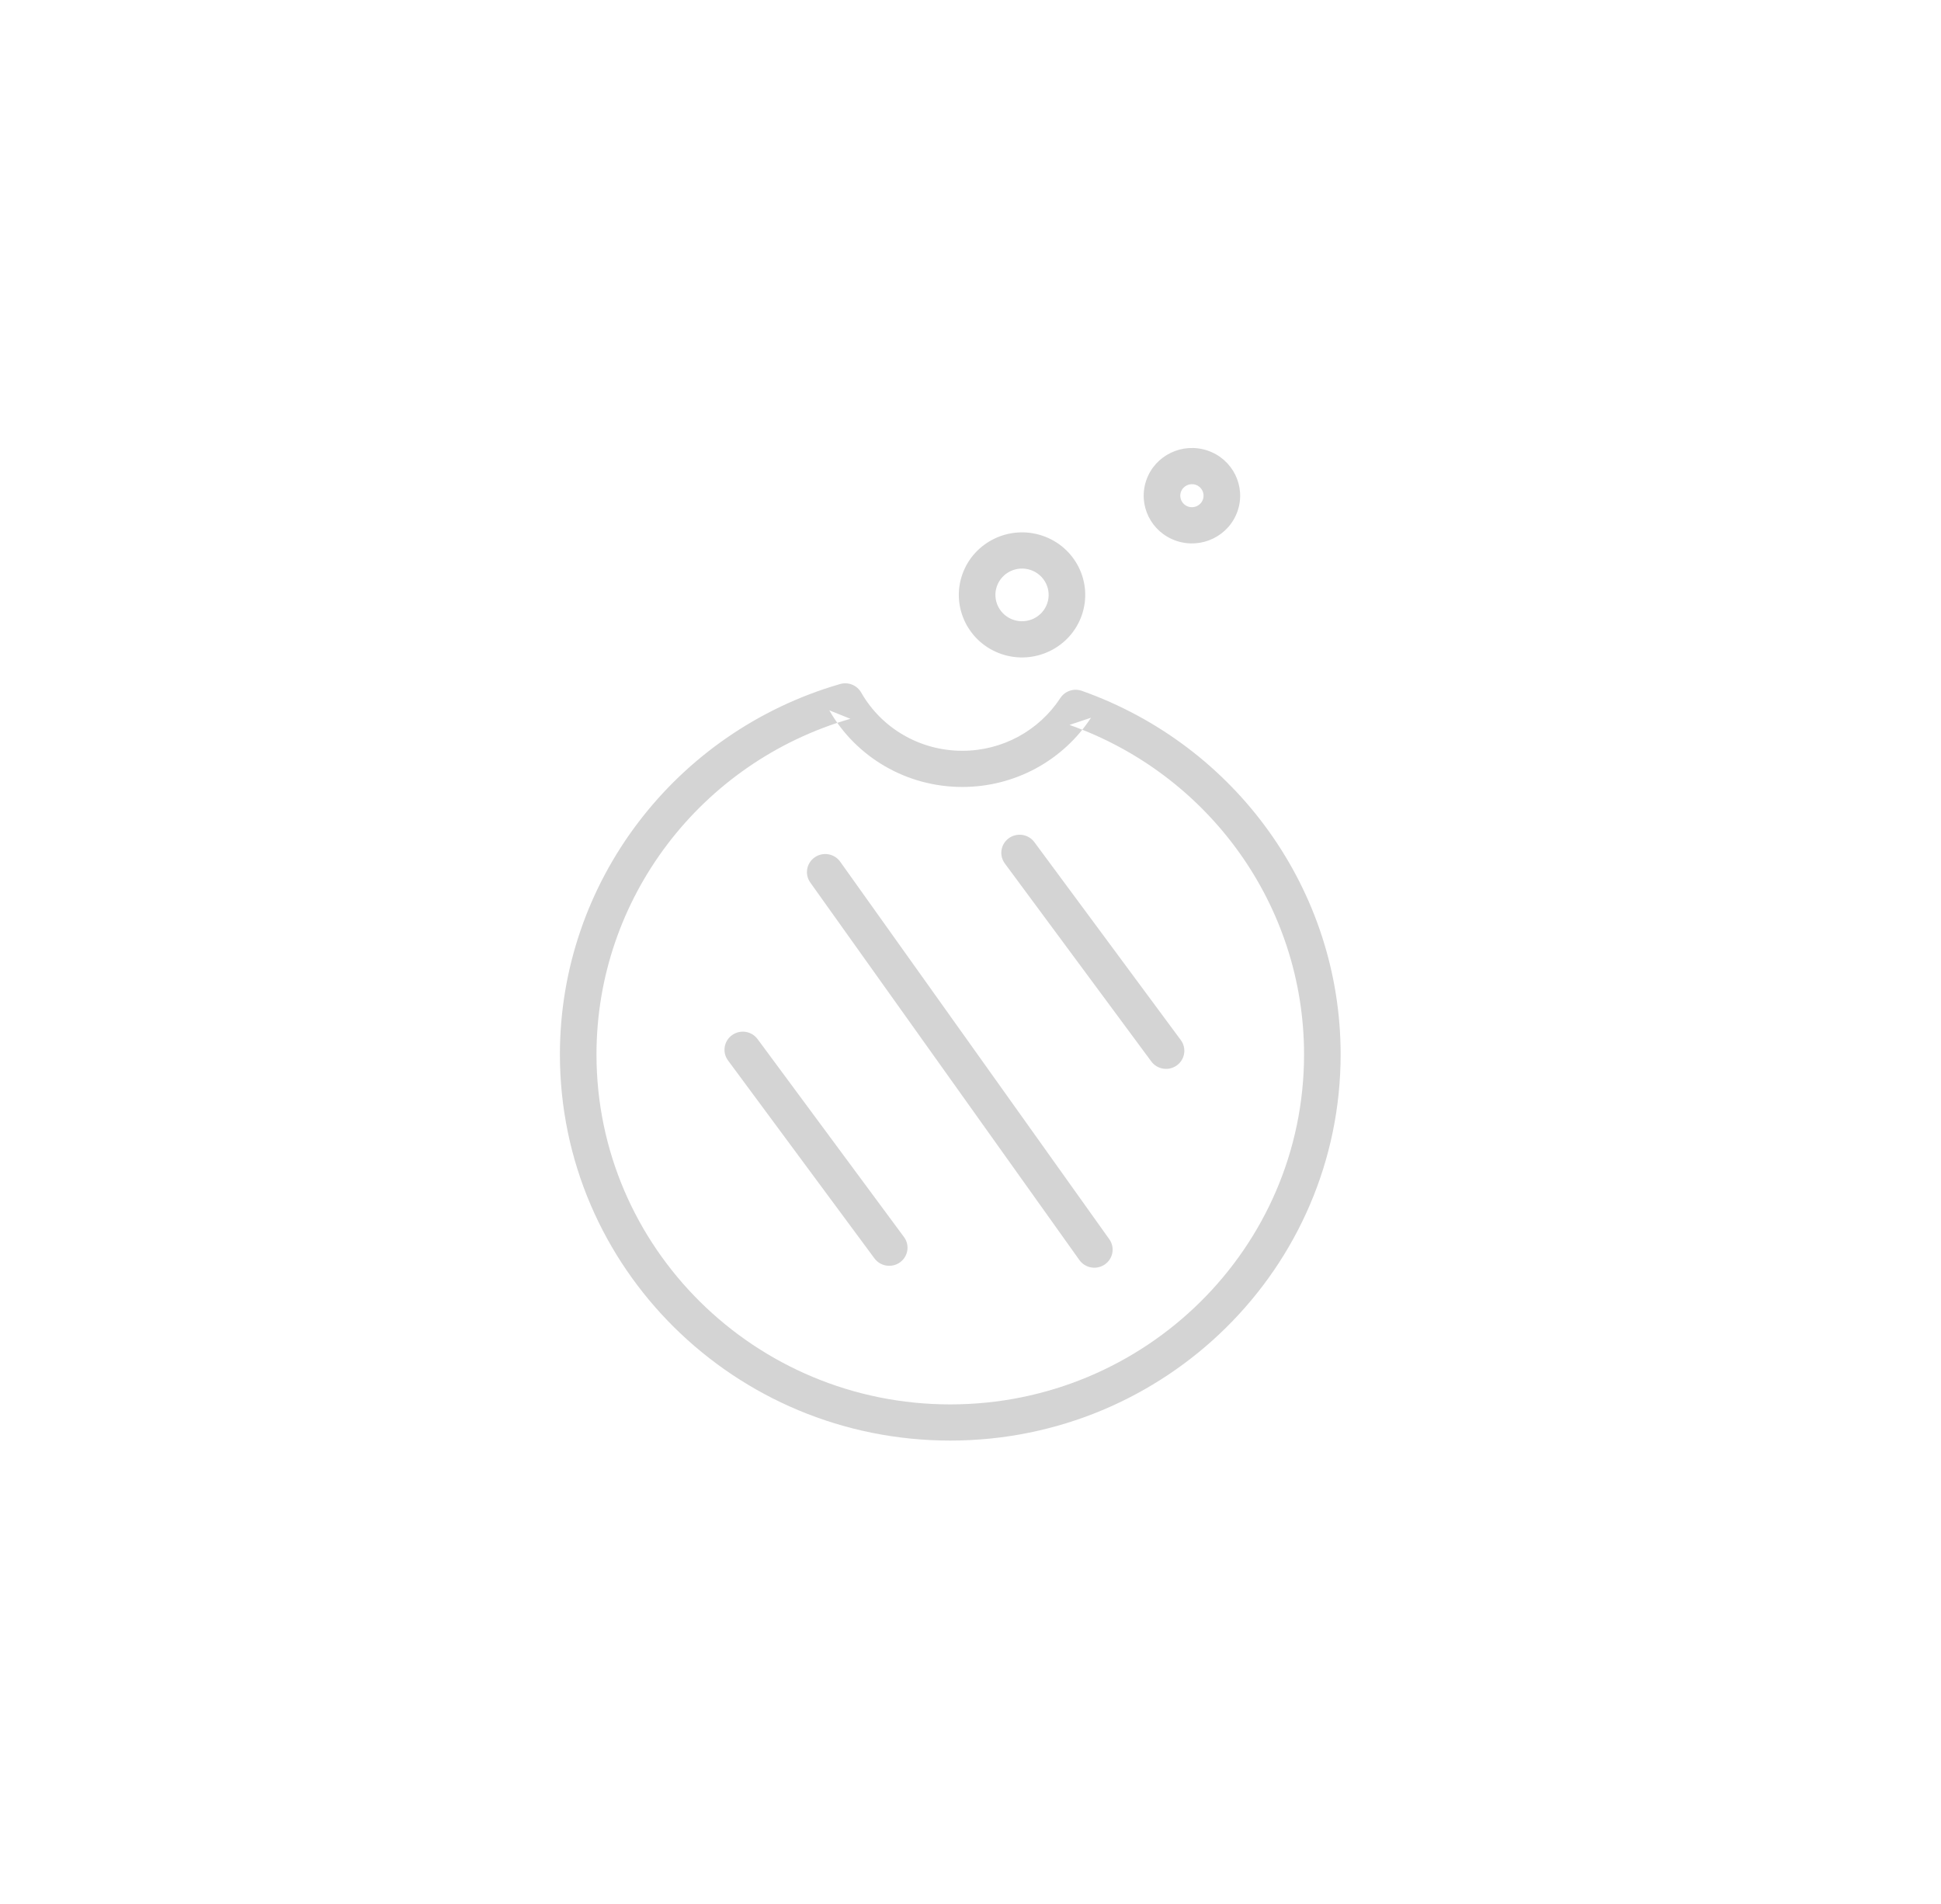 <?xml version="1.0" encoding="UTF-8" standalone="no"?>
<svg width="52px" height="51px" viewBox="0 0 52 51" version="1.1" xmlns="http://www.w3.org/2000/svg" xmlns:xlink="http://www.w3.org/1999/xlink">
    <!-- Generator: Sketch 39.1 (31720) - http://www.bohemiancoding.com/sketch -->
    <title>ico_arepas_grey</title>
    <desc>Created with Sketch.</desc>
    <defs></defs>
    <g id="supermercado_categoria" stroke="none" stroke-width="1" fill="none" fill-rule="evenodd">
        <g id="Subcategorias_lacteos-y-refrigerados" transform="translate(-201, -14)" fill="#D4D4D4">
            <g id="icon01-copy-3" transform="translate(201, 14)">
                <g id="arepas_dgreen" transform="translate(15, 12)">
                    <path d="M13.917,21.752 C14.073,21.971 14.379,22.023 14.6,21.869 C14.821,21.715 14.874,21.412 14.718,21.194 L7.509,11.082 C7.353,10.863 7.047,10.811 6.826,10.965 C6.605,11.119 6.552,11.422 6.708,11.64 L13.917,21.752 Z" id="Stroke-1"></path>
                    <path d="M15.844,16.433 C16.003,16.649 16.31,16.696 16.528,16.538 C16.747,16.38 16.794,16.076 16.634,15.86 L12.711,10.558 C12.551,10.342 12.245,10.295 12.026,10.453 C11.808,10.611 11.76,10.914 11.92,11.13 L15.844,16.433 Z" id="Stroke-2"></path>
                    <path d="M8.427,21.708 C8.587,21.924 8.894,21.971 9.112,21.813 C9.331,21.655 9.378,21.352 9.218,21.136 L5.295,15.833 C5.135,15.617 4.828,15.57 4.61,15.729 C4.392,15.887 4.344,16.19 4.504,16.406 L8.427,21.708 Z" id="Stroke-3"></path>
                    <path d="M10.458,25.619 C5.227,25.619 0.98,21.419 0.98,16.245 C0.98,12.06 3.782,8.411 7.782,7.254 L7.217,7.027 C7.935,8.285 9.288,9.08 10.78,9.08 C12.19,9.08 13.478,8.372 14.229,7.225 L13.653,7.418 C17.39,8.742 19.936,12.255 19.936,16.245 C19.936,21.419 15.689,25.619 10.458,25.619 Z M13.983,6.505 C13.769,6.429 13.53,6.509 13.407,6.698 C12.834,7.572 11.854,8.111 10.78,8.111 C9.645,8.111 8.616,7.506 8.071,6.55 C7.959,6.354 7.725,6.26 7.506,6.323 C3.092,7.601 7.00000001e-05,11.627 7.00000001e-05,16.245 C7.00000001e-05,21.955 4.685,26.588 10.458,26.588 C16.231,26.588 20.916,21.955 20.916,16.245 C20.916,11.843 18.107,7.966 13.983,6.505 Z" id="Stroke-4"></path>
                    <path d="M17.227,1.377 C17.171,1.539 16.994,1.625 16.831,1.57 C16.668,1.515 16.581,1.339 16.637,1.178 C16.693,1.017 16.87,0.931 17.034,0.986 C17.197,1.041 17.283,1.217 17.227,1.377 Z M15.71,0.863 C15.478,1.531 15.838,2.258 16.513,2.487 C17.188,2.716 17.923,2.36 18.154,1.692 C18.386,1.025 18.026,0.298 17.351,0.069 C16.676,-0.159 15.941,0.196 15.71,0.863 Z" id="Stroke-6"></path>
                    <path d="M13.055,4.164 C12.928,4.533 12.522,4.729 12.149,4.603 C11.777,4.476 11.578,4.075 11.706,3.706 C11.834,3.338 12.239,3.142 12.612,3.268 C12.984,3.395 13.183,3.796 13.055,4.164 Z M10.779,3.392 C10.476,4.267 10.947,5.22 11.831,5.52 C12.716,5.82 13.679,5.353 13.982,4.478 C14.285,3.603 13.814,2.651 12.93,2.351 C12.045,2.051 11.083,2.518 10.779,3.392 Z" id="Stroke-8"></path>
                </g>
            </g>
        </g>
    </g>
</svg>
